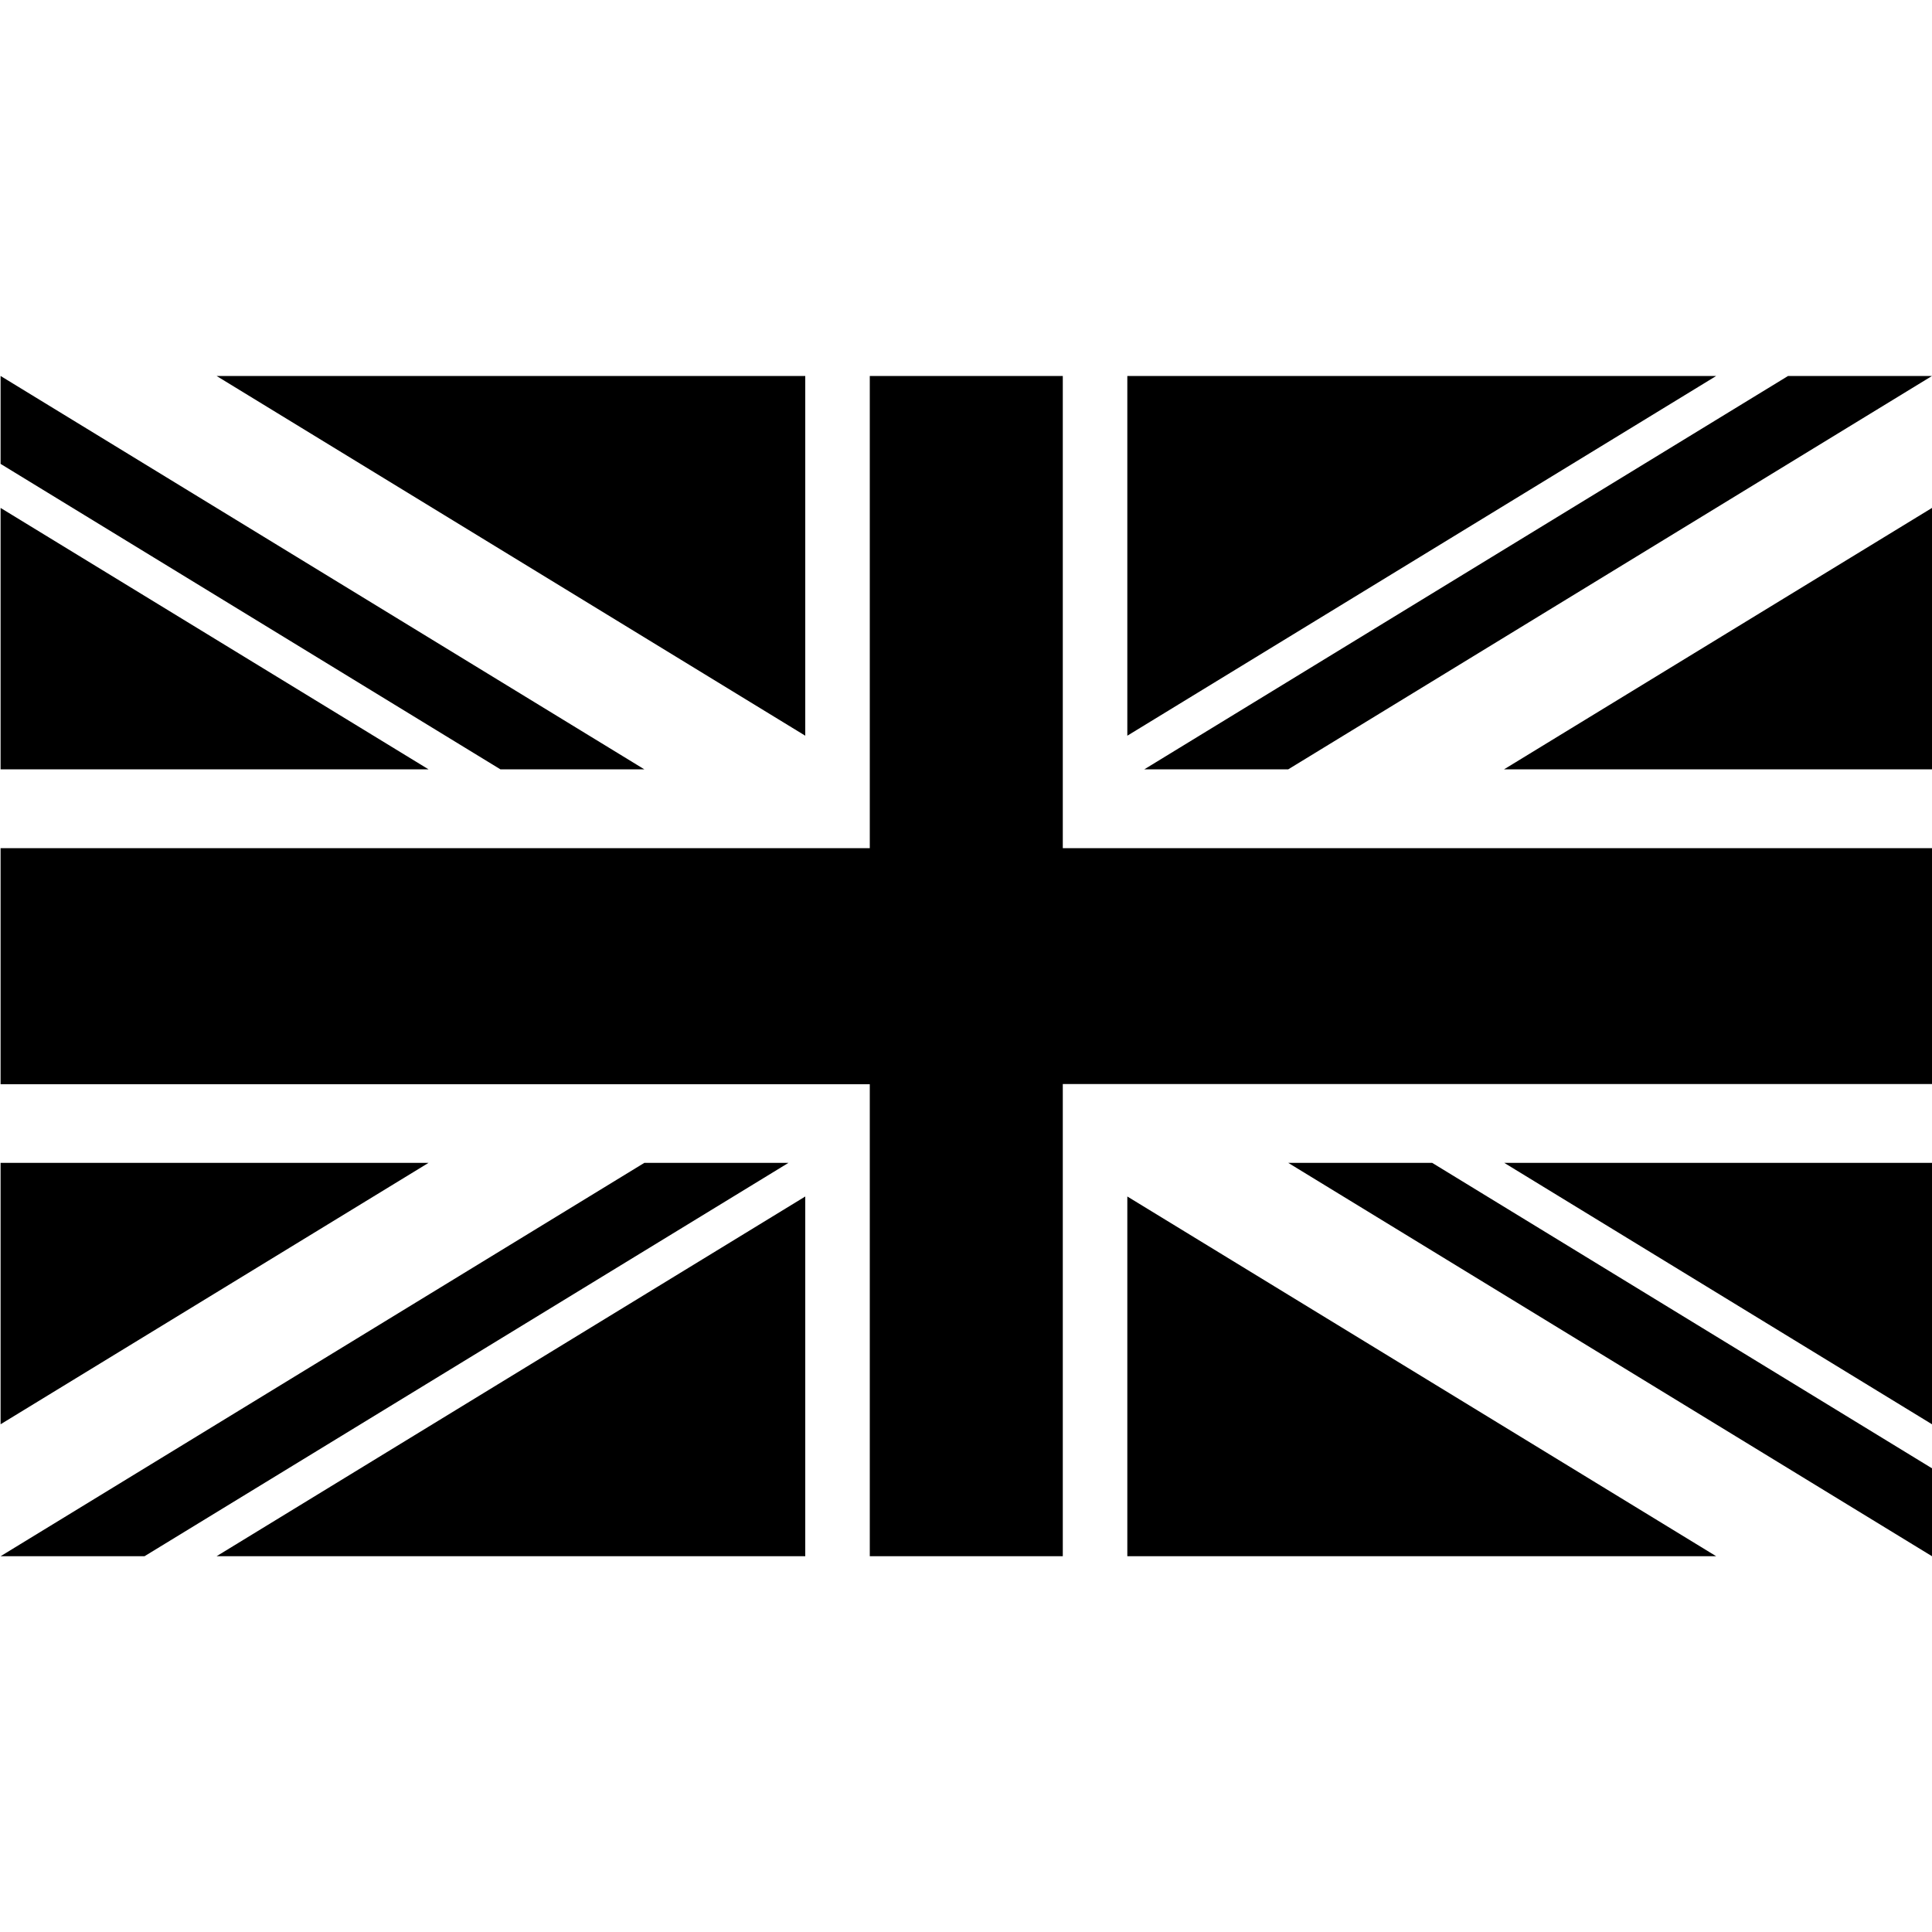 <svg viewBox="0 0 1000 1000" xmlns="http://www.w3.org/2000/svg"><title/><path d="M112.1 805.5h304.7V619.3L112.1 805.5zm471.4 0h304.8L583.5 619.3v186.2zM.3 601.9v135.3l221.5-135.3H.3zm333.2 0L.3 805.5h74.5l333.3-203.6h-74.6zm333.3 0L1000 805.5V760L741.3 601.9h-74.5zm111.8 0L1000 737.2V601.9H778.5zM.3 398.2h221.5L.3 262.9v135.3zm778.2 0H1000V262.9L778.5 398.2zM.3 194.6v45.5L259 398.2h74.5L.3 194.6zm111.8 0l304.7 186.2V194.6H112.1zm338.1 0V439H.3v122.2h449.9v244.3h99.9V561.1H1000V439H550.1V194.6h-99.9zm133.3 0v186.2l304.8-186.2H583.5zm342 0L592.3 398.2h74.5L1000 194.6h-74.5z" fill-rule="evenodd"/></svg>